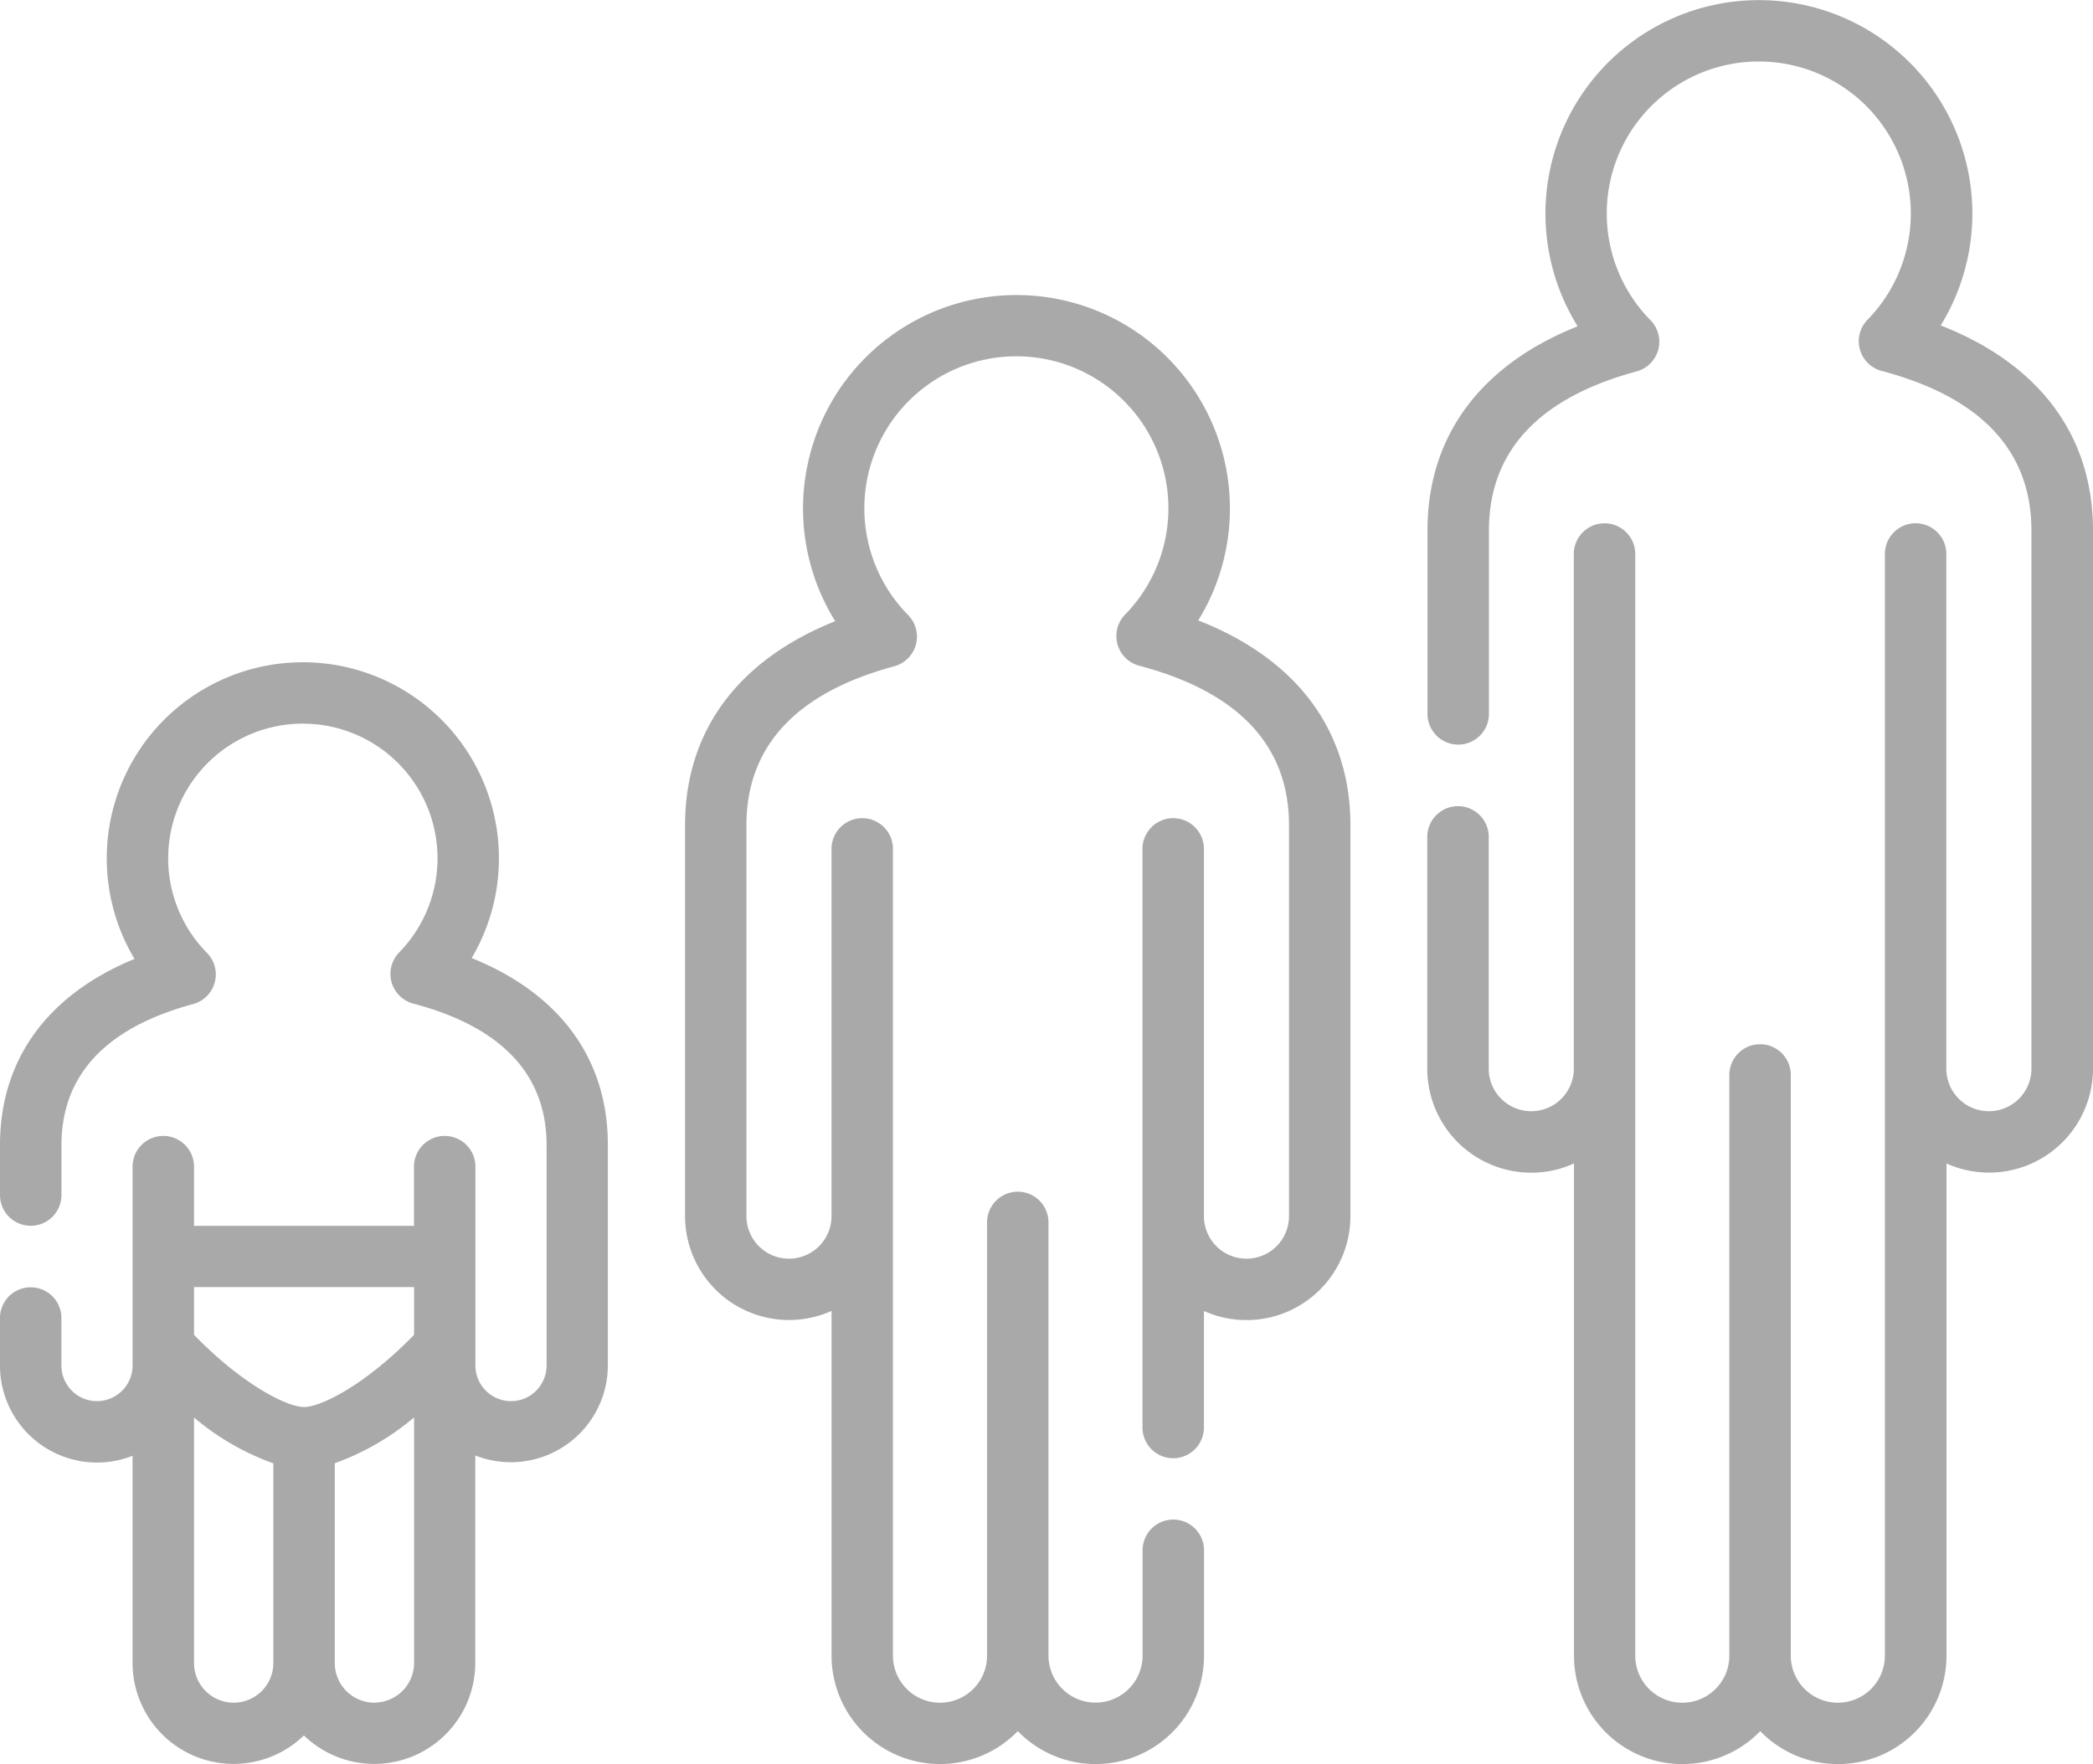 <svg xmlns="http://www.w3.org/2000/svg" width="76.945" height="64.854" viewBox="0 0 76.945 64.854">
  <g id="age-group" transform="translate(0 -40.227)" opacity="0.6">
    <path id="Path_13" data-name="Path 13" d="M17.339,213.091a7.209,7.209,0,1,0-12.394.029c-3.2,1.316-4.945,3.7-4.945,6.844V221.8a1.129,1.129,0,0,0,2.259,0v-1.831c0-2.576,1.628-4.322,4.839-5.189a1.129,1.129,0,0,0,.51-1.883,4.951,4.951,0,1,1,7.067-.016,1.129,1.129,0,0,0,.519,1.881c3.254.86,4.9,2.611,4.9,5.206v8.1a1.308,1.308,0,0,1-2.616,0v-7.312a1.129,1.129,0,1,0-2.259,0v2.176H7.133v-2.176a1.129,1.129,0,1,0-2.259,0v7.312a1.308,1.308,0,0,1-2.616,0v-1.747a1.129,1.129,0,1,0-2.259,0v1.747a3.567,3.567,0,0,0,4.874,3.318V239a3.715,3.715,0,0,0,6.3,2.666,3.715,3.715,0,0,0,6.3-2.666v-7.626a3.567,3.567,0,0,0,4.874-3.318v-8.1c0-3.166-1.766-5.563-5.016-6.873Zm-2.116,12.092v1.755c-1.775,1.827-3.413,2.654-4.045,2.654s-2.27-.827-4.045-2.654v-1.755ZM8.591,240.462A1.459,1.459,0,0,1,7.133,239V229.98a9.462,9.462,0,0,0,2.916,1.684V239A1.459,1.459,0,0,1,8.591,240.462Zm5.174,0A1.459,1.459,0,0,1,12.307,239v-7.341a9.462,9.462,0,0,0,2.916-1.684V239a1.459,1.459,0,0,1-1.458,1.458Z" transform="translate(0 -137.64)" fill="#707070"/>
    <path id="Path_14" data-name="Path 14" d="M186.449,124.332a7.847,7.847,0,1,0-13.347.031c-3.575,1.425-5.52,4.044-5.52,7.5v14.367a3.822,3.822,0,0,0,5.386,3.488v12.671a3.986,3.986,0,0,0,6.846,2.778,3.986,3.986,0,0,0,6.847-2.778v-3.87a1.129,1.129,0,0,0-2.259,0v3.87a1.729,1.729,0,0,1-3.459,0V146.465a1.129,1.129,0,1,0-2.259,0v15.928a1.729,1.729,0,0,1-3.459,0V132.734a1.129,1.129,0,0,0-2.259,0v13.5a1.564,1.564,0,0,1-3.128,0V131.868c0-2.907,1.828-4.875,5.434-5.848a1.129,1.129,0,0,0,.51-1.883,5.589,5.589,0,1,1,7.978-.018,1.129,1.129,0,0,0,.519,1.881c3.654.966,5.506,2.939,5.506,5.867v14.367a1.564,1.564,0,0,1-3.128,0v-13.5a1.129,1.129,0,0,0-2.259,0v21.271a1.129,1.129,0,0,0,2.259,0v-4.284a3.822,3.822,0,0,0,5.386-3.488V131.868c0-3.487-1.972-6.118-5.6-7.536Z" transform="translate(-142.397 -61.299)" fill="#707070"/>
    <path id="Path_15" data-name="Path 15" d="M368.068,52.191a7.847,7.847,0,1,0-13.347.031c-3.575,1.425-5.52,4.044-5.52,7.5v6.749a1.129,1.129,0,0,0,2.259,0V59.727c0-2.907,1.828-4.875,5.434-5.848A1.129,1.129,0,0,0,357.4,52a5.589,5.589,0,1,1,7.978-.018,1.129,1.129,0,0,0,.519,1.881c3.654.966,5.506,2.939,5.506,5.867V79.514a1.564,1.564,0,0,1-3.128,0V60.593a1.129,1.129,0,1,0-2.259,0v40.5a1.729,1.729,0,0,1-3.459,0V79.745a1.129,1.129,0,1,0-2.259,0v21.349a1.729,1.729,0,0,1-3.459,0v-40.5a1.129,1.129,0,1,0-2.259,0V79.514a1.564,1.564,0,0,1-3.128,0V70.993a1.129,1.129,0,0,0-2.259,0v8.521A3.822,3.822,0,0,0,354.587,83v18.091a3.986,3.986,0,0,0,6.847,2.778,3.986,3.986,0,0,0,6.847-2.778V83a3.822,3.822,0,0,0,5.386-3.488V59.727C373.667,56.239,371.694,53.608,368.068,52.191Z" transform="translate(-296.722)" fill="#707070"/>
  </g>
</svg>
